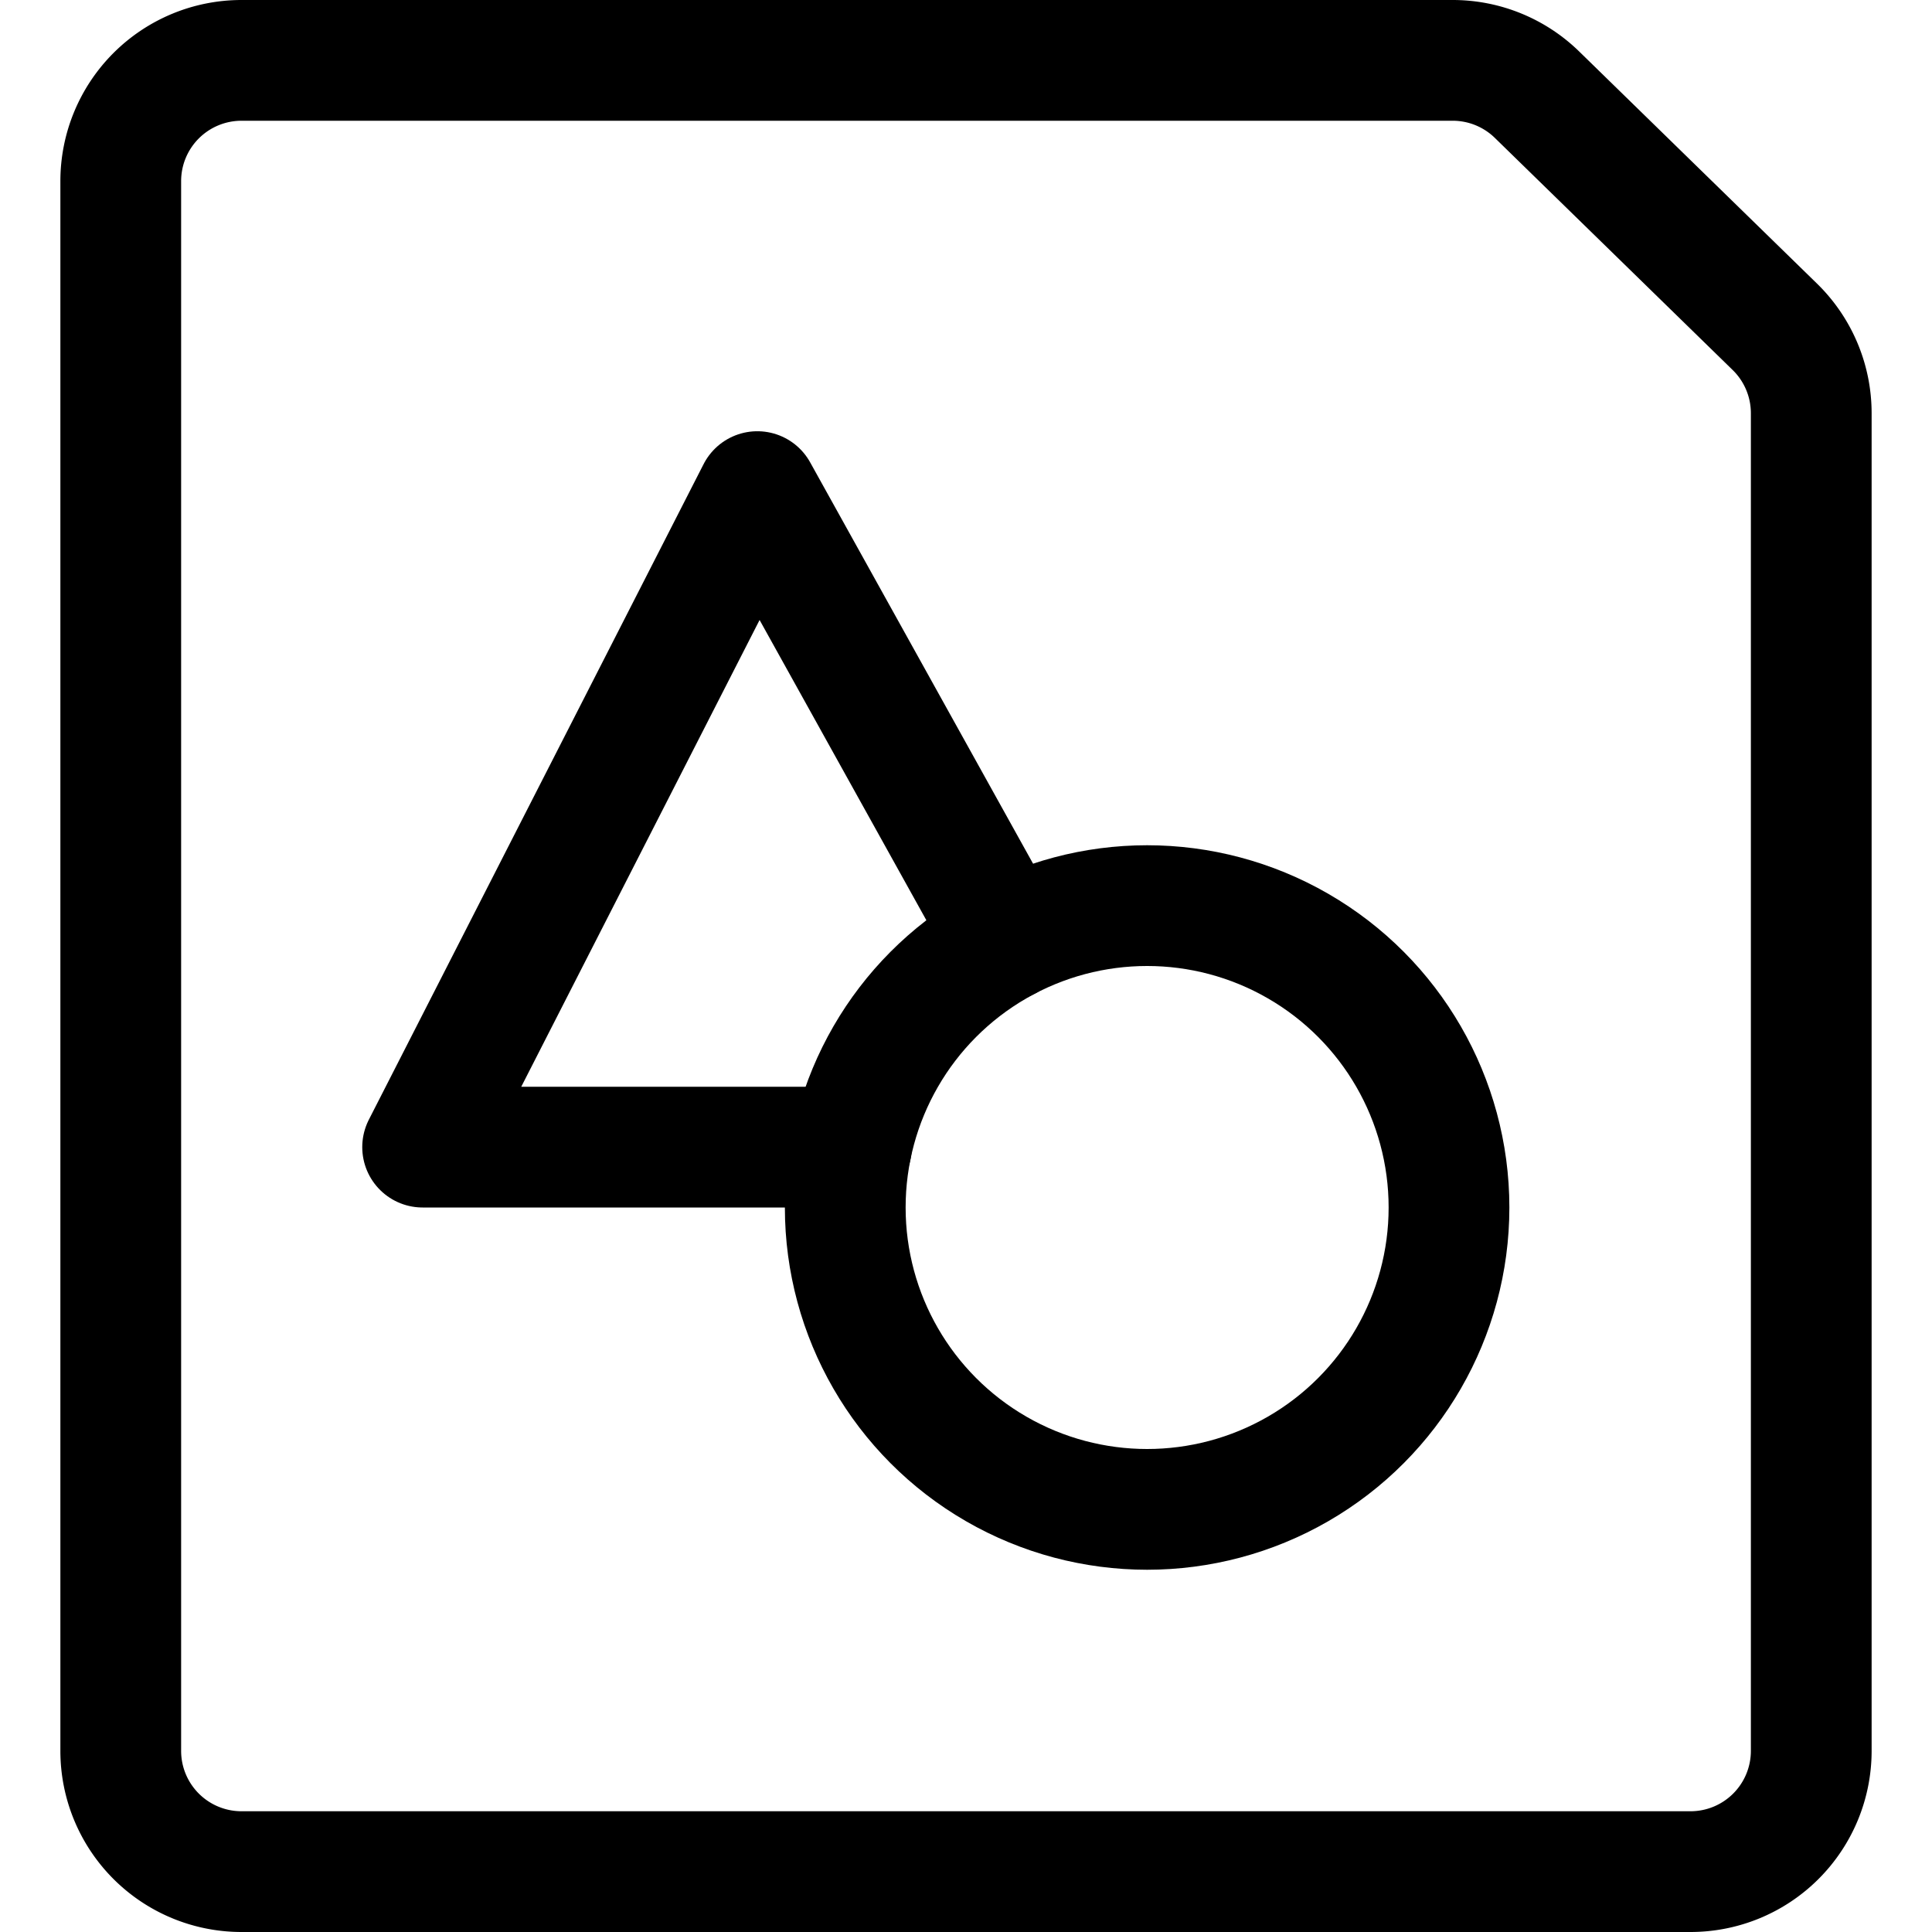 <svg xmlns="http://www.w3.org/2000/svg" viewBox="0 0 24 24"><defs><style>.a{fill:none;stroke:currentColor;stroke-linecap:round;stroke-linejoin:round;stroke-width:1.5px;}</style></defs><title>image-file-light</title><path class="a" d="M22.5,21.75a1.5,1.5,0,0,1-1.5,1.5H3a1.5,1.5,0,0,1-1.5-1.5V2.25A1.5,1.5,0,0,1,3,.75H18.045a1.5,1.5,0,0,1,1.048.426l2.954,2.883A1.5,1.5,0,0,1,22.5,5.133Z"/><circle class="a" cx="14.25" cy="15" r="3.75"/><polyline class="a" points="12.504 11.681 9.408 6.107 5.25 14.25 10.576 14.25"/></svg>